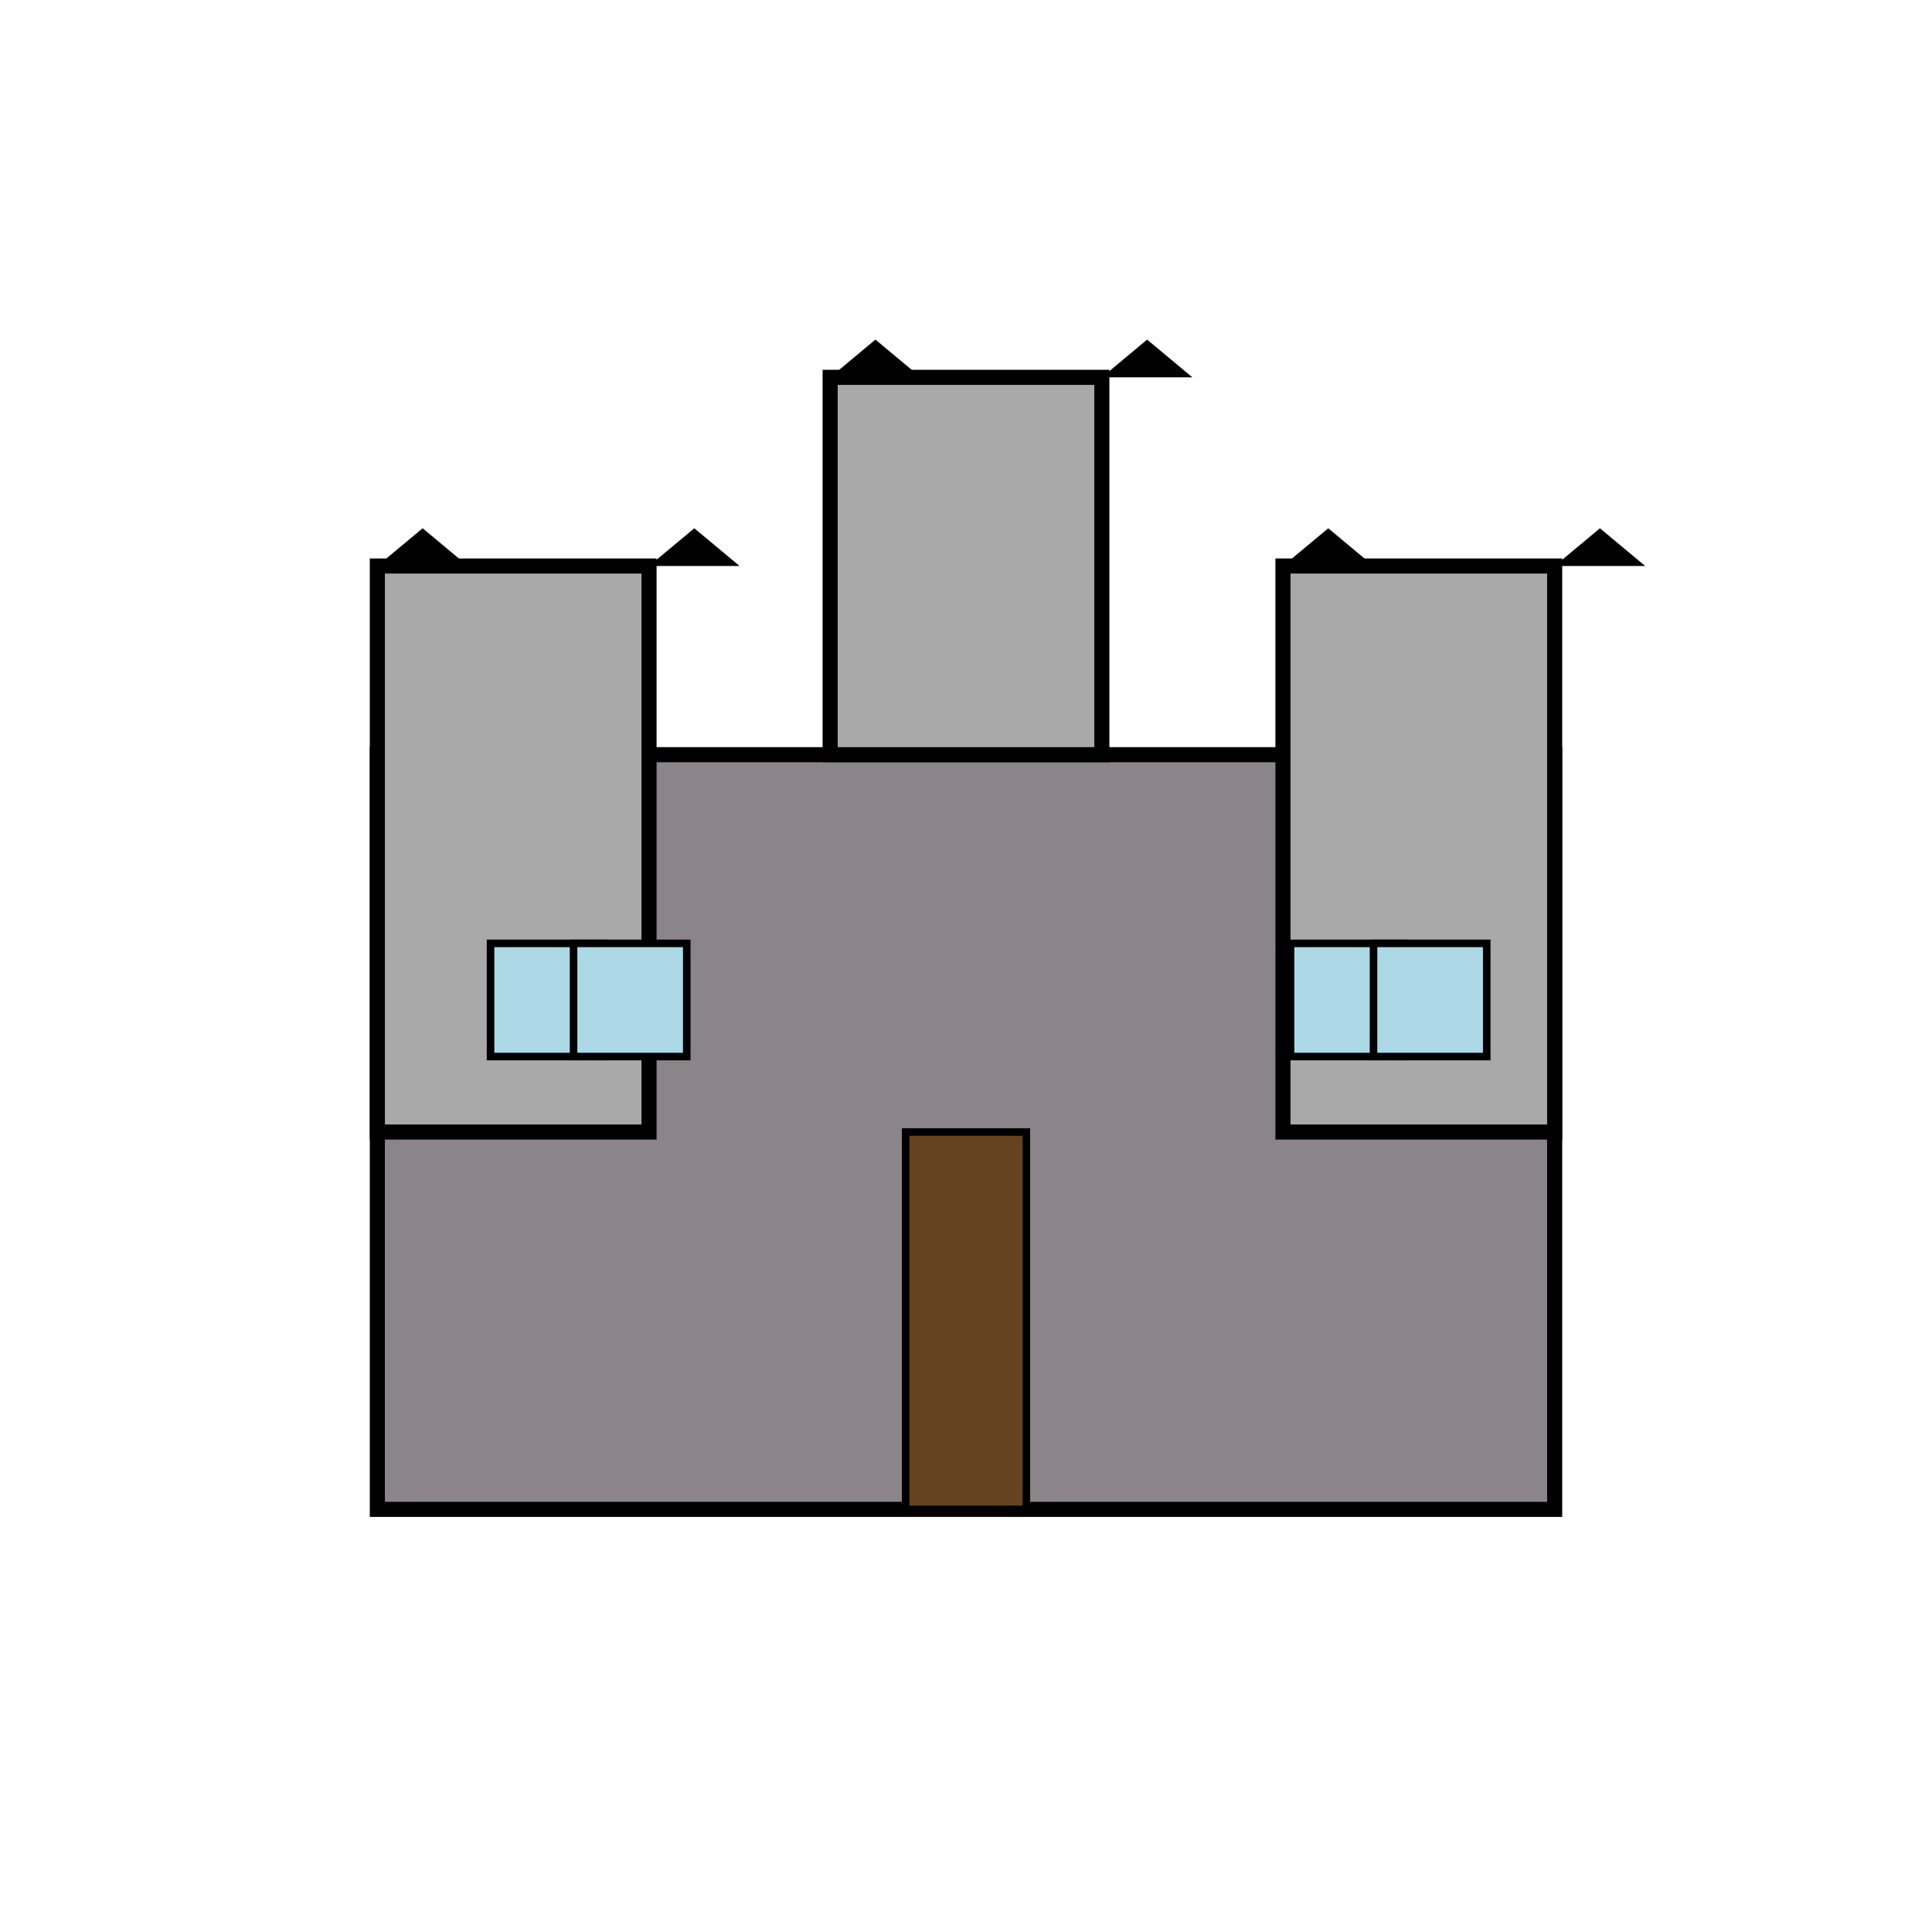 <svg xmlns="http://www.w3.org/2000/svg" viewBox="0 0 512 512">
  <!-- Base of the castle -->
  <rect x="100" y="200" width="312" height="200" fill="#8B8589" stroke="#000" stroke-width="4"/>

  <!-- Central tower -->
  <rect x="220" y="100" width="72" height="100" fill="#A9A9A9" stroke="#000" stroke-width="4"/>

  <!-- Battlements on central tower -->
  <polygon points="220,100 232,90 244,100" fill="#000"/>
  <polygon points="292,100 304,90 316,100" fill="#000"/>

  <!-- Left side towers -->
  <rect x="100" y="150" width="72" height="150" fill="#A9A9A9" stroke="#000" stroke-width="4"/>
  <polygon points="100,150 112,140 124,150" fill="#000"/>
  <polygon points="172,150 184,140 196,150" fill="#000"/>

  <!-- Right side towers -->
  <rect x="340" y="150" width="72" height="150" fill="#A9A9A9" stroke="#000" stroke-width="4"/>
  <polygon points="340,150 352,140 364,150" fill="#000"/>
  <polygon points="412,150 424,140 436,150" fill="#000"/>

  <!-- Door -->
  <rect x="240" y="300" width="32" height="100" fill="#654321" stroke="#000" stroke-width="2"/>

  <!-- Windows -->
  <rect x="130" y="250" width="30" height="30" fill="#ADD8E6" stroke="#000" stroke-width="2"/>
  <rect x="152" y="250" width="30" height="30" fill="#ADD8E6" stroke="#000" stroke-width="2"/>
  <rect x="342" y="250" width="30" height="30" fill="#ADD8E6" stroke="#000" stroke-width="2"/>
  <rect x="364" y="250" width="30" height="30" fill="#ADD8E6" stroke="#000" stroke-width="2"/>
</svg>